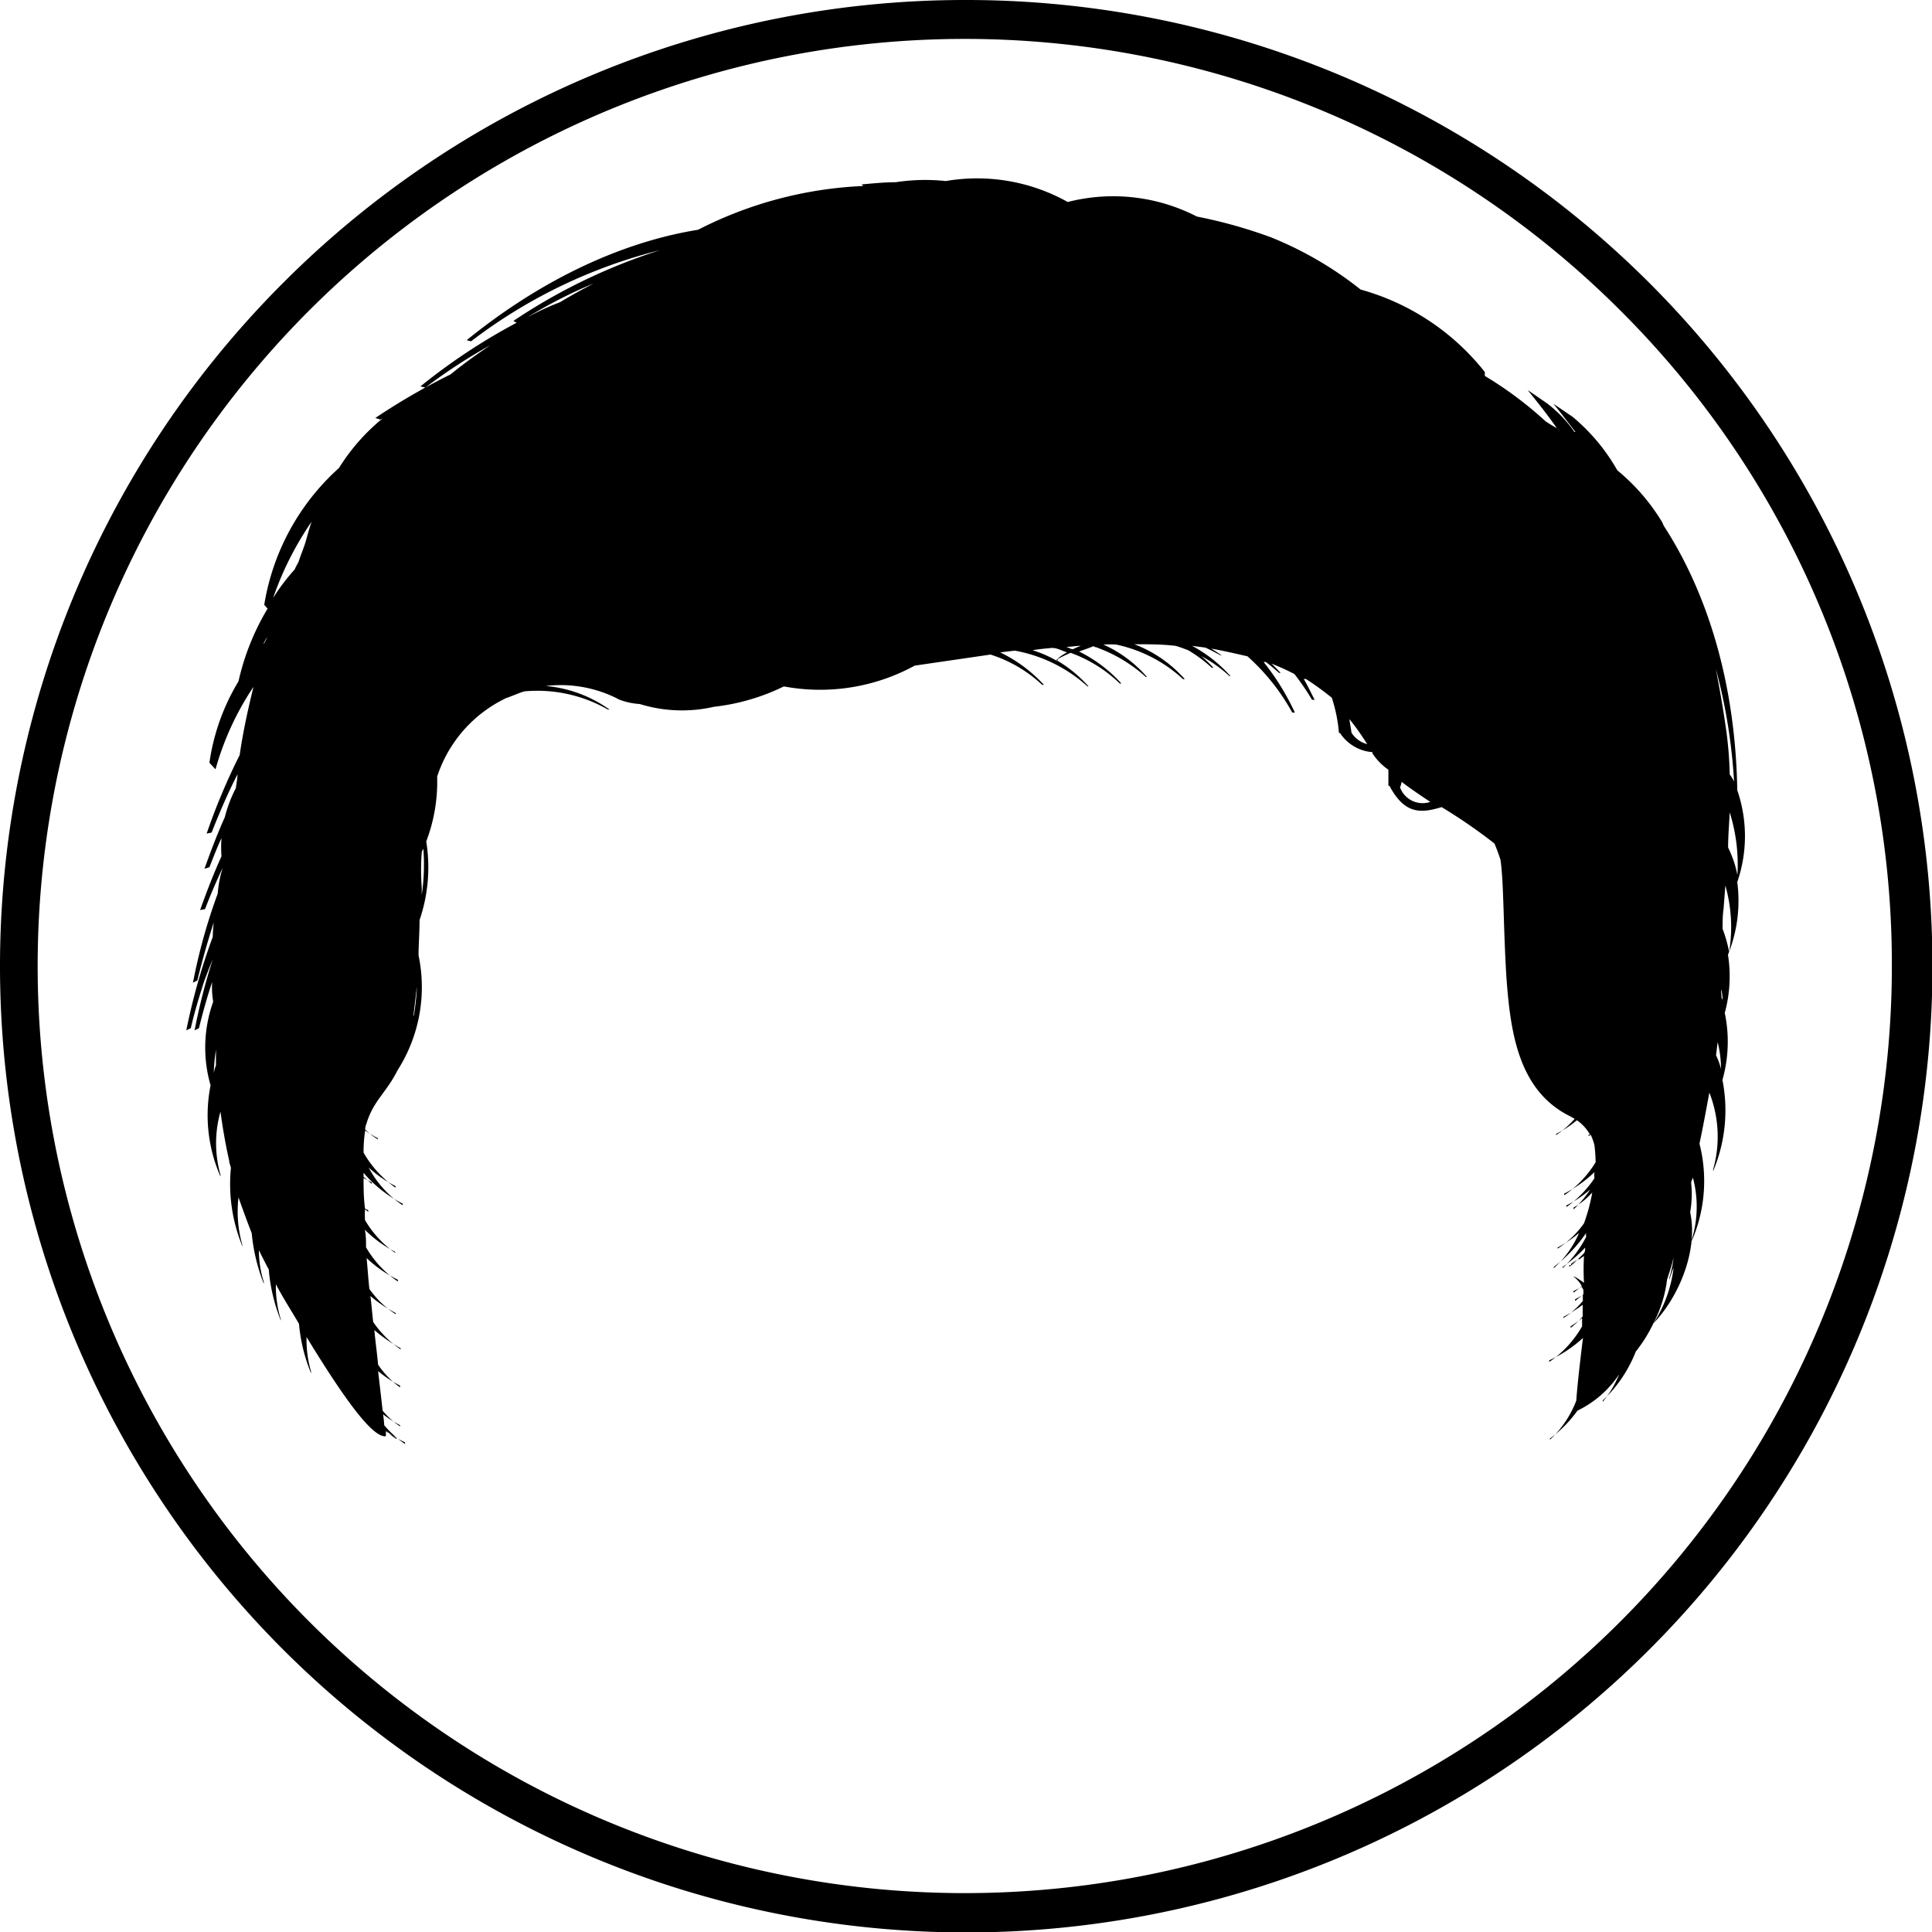 <svg xmlns="http://www.w3.org/2000/svg" id="Layer_1" data-name="Layer 1" viewBox="0 0 132.85 132.85"><defs><style>@media (prefers-color-scheme:dark){.cls-1{fill:#fff}}@media (prefers-color-scheme:light){.cls-1{fill:#000}}@media (prefers-color-scheme:no-preference){.cls-1{fill:#000}}</style></defs><title>logo</title><g id="Layer_1-2" data-name="Layer_1"><path d="M26.53,98.76a2.12,2.12,0,0,0,0-.34,3.55,3.55,0,0,0,.72.41l0,.12a6.34,6.34,0,0,1-.76-.61l0,0a6.43,6.43,0,0,0,1.36.84l0,.11A6.61,6.61,0,0,1,26.42,98a6.67,6.67,0,0,0-.08-.75,7.39,7.39,0,0,0,1.17.75l0,.08A5.37,5.37,0,0,1,26.31,97c-.08-.75-.19-1.66-.31-2.72a8.06,8.06,0,0,0,1.51,1l0,.12A6.18,6.18,0,0,1,26,93.84c-.07-.75-.18-1.55-.26-2.38a10.72,10.72,0,0,0,1.81,1.25l0,.08a7.08,7.08,0,0,1-1.89-1.89c-.07-.61-.11-1.18-.19-1.78a9.65,9.65,0,0,0,1.74,1.17l0,.08a6.48,6.48,0,0,1-1.81-1.74c-.08-.72-.12-1.4-.19-2.12A8.62,8.62,0,0,0,27.36,88l0,.12a7.19,7.19,0,0,1-2.19-2.35c0-.41,0-.79-.08-1.21a8.29,8.29,0,0,0,2.08,1.52l0,.07A7.23,7.23,0,0,1,25.1,83.9a4.71,4.71,0,0,1,0-.75c.07.07.15.11.22.19v-.12l-.22-.11C25,82.35,25,81.64,25,81a5.21,5.21,0,0,0,.57.3l0,.11L25,80.92v-.27a8.9,8.9,0,0,0,2.69,2.12l0,.11a7.13,7.13,0,0,1-2.34-2.6,7.91,7.91,0,0,0,1.85,1.28l0,.11A7.52,7.52,0,0,1,25,79.26a9.57,9.57,0,0,1,.11-1.52,8.15,8.15,0,0,0,.87.53l0,.08a5.53,5.53,0,0,1-.87-.68,1.07,1.07,0,0,1,.08-.38c.49-1.63,1.36-2.12,2.15-3.7a10.62,10.62,0,0,0,1.44-7.9c0-.72.07-1.55.07-2.42a11.24,11.24,0,0,0,.46-5.41,11.54,11.54,0,0,0,.75-4.46A9.12,9.12,0,0,1,34.81,48c.45-.15.83-.34,1.25-.46a9.76,9.76,0,0,1,5.74,1.25h.11a8.89,8.89,0,0,0-4.38-1.62,8.65,8.65,0,0,1,5.06.94,4.7,4.7,0,0,0,1.4.3,9.84,9.84,0,0,0,5.11.19,14.61,14.61,0,0,0,4.8-1.4,13.57,13.57,0,0,0,9-1.43h0l5.21-.76a9.31,9.31,0,0,1,3.55,2.08l.12,0a10,10,0,0,0-3-2.23l1-.12a10.12,10.12,0,0,1,5,2.46l.07,0a8.88,8.88,0,0,0-2.23-1.82,9.64,9.64,0,0,1,1-.49A9.52,9.52,0,0,1,77,47l.11,0a9.77,9.77,0,0,0-2.91-2.2c.3-.11.64-.22,1-.37,0,0,.08.07.11.07h.12a.14.14,0,0,1-.08,0,10.16,10.16,0,0,1,3.44,2.05l.08,0a8.68,8.68,0,0,0-3-2.23,8.53,8.53,0,0,1,.87,0,9.75,9.75,0,0,1,4.61,2.38l.12,0A8.79,8.79,0,0,0,78,44.3c1,0,1.89,0,2.83.11.27.07.57.19.87.3a9.54,9.54,0,0,1,1.63,1.21l.11,0a7.73,7.73,0,0,0-.83-.8,9.14,9.14,0,0,1,1.93,1.37l.07,0a9.58,9.58,0,0,0-2.64-2.08l.91.12c.34.15.68.34,1.05.53H84c-.23-.15-.45-.31-.72-.46.87.15,1.66.34,2.5.53A14.6,14.6,0,0,1,88.86,49l.18,0a17.07,17.07,0,0,0-2.15-3.48s.08,0,.15,0c.3.22.61.49.91.75l.11,0c-.23-.23-.41-.45-.64-.64a15.55,15.55,0,0,1,1.59.72,17.65,17.65,0,0,1,1.21,1.77l.18,0c-.26-.49-.49-1-.75-1.43,0,0,.07,0,.15,0a19.57,19.57,0,0,1,1.78,1.29,10.6,10.6,0,0,1,.49,2.42l.07,0a2.93,2.93,0,0,0,2.23,1.32l0,.08a4.16,4.16,0,0,0,1.1,1.13c0,.38,0,.72,0,1.1l.07,0c1.06,2,2.19,1.89,3.59,1.47A36.9,36.9,0,0,1,102.76,58a11.83,11.83,0,0,1,.42,1.13c.23,1.59.19,4.69.41,8.13.27,3.66.8,7.67,4.28,9.45.15.07.26.15.41.22A6.14,6.14,0,0,1,107,78.05l0-.08a7,7,0,0,0,1.43-.94,3,3,0,0,1,.91,1s-.08,0-.11,0v.08s.07,0,.15-.08a3.82,3.82,0,0,1,.26.72,11.5,11.5,0,0,1,.08,1.17,7.37,7.37,0,0,1-2.16,2.27l0-.11a8.91,8.91,0,0,0,2.08-1.48,1.5,1.5,0,0,0,0,.42A7.64,7.64,0,0,1,107.71,83l0-.11a8.13,8.13,0,0,0,1.63-1.09,7,7,0,0,1-1.14,1.36v-.12A5.18,5.18,0,0,0,109.49,82a12.75,12.75,0,0,1-.57,2.12,6.62,6.62,0,0,1-1.81,1.74l0-.08a7.83,7.83,0,0,0,1.47-1,6.79,6.79,0,0,1-1.74,2.42l0-.08a10,10,0,0,0,2.23-2.34.71.71,0,0,0,0,.27,7.89,7.89,0,0,1-1.62,2.15v-.08A9.47,9.47,0,0,0,109,85.79c0,.15,0,.27-.08.38a4.42,4.42,0,0,1-.9.76,5.6,5.6,0,0,0,.9-.57,16.46,16.46,0,0,0,0,1.85,6.27,6.27,0,0,0-.57-.38l-.19-.07a1.85,1.85,0,0,1,.61.68l-.57.45,0-.11a6.19,6.19,0,0,0,.56-.3l.12.22V89l-.57.46,0-.12a5.17,5.17,0,0,0,.53-.3v.42a5.68,5.68,0,0,1-1.33,1.17l0-.08a9.46,9.46,0,0,0,1.32-.83v.8a5.6,5.6,0,0,1-.83.79l0-.11a5.58,5.58,0,0,0,.79-.57v.57a7.34,7.34,0,0,1-2.26,2.45l0-.11A8.86,8.86,0,0,0,108.85,92v0c-.15,1.21-.38,3.13-.46,4.31A7.14,7.14,0,0,1,106.58,99l0-.08A8.75,8.75,0,0,0,108.47,97a7.21,7.21,0,0,0,2.87-2.5,7.18,7.18,0,0,1-1.13,1.89V96.3a9.21,9.21,0,0,0,2.27-3.36A10,10,0,0,0,113.69,91c1.73-1.78,3.1-5,2.53-7.64a7.12,7.12,0,0,0,.07-2c0-.15.08-.26.12-.38a7.78,7.78,0,0,1-.08,4.27l0,.08a10.36,10.36,0,0,0,.53-6.69c.23-1.06.45-2.27.68-3.51a8.29,8.29,0,0,1,.26,5.29l0,.11a10.76,10.76,0,0,0,.64-6.27,9.63,9.63,0,0,0,.16-4.61,9.53,9.53,0,0,0,.22-4,9.9,9.9,0,0,0,.64-5,9.68,9.68,0,0,0,0-6.31h0c-.15-8.81-2.83-14.74-5-18.1a1.49,1.49,0,0,1-.15-.31,14,14,0,0,0-3.1-3.59,13.3,13.3,0,0,0-3.1-3.7c-.42-.27-.83-.57-1.29-.87.53.64,1,1.28,1.51,1.93l-.07,0a8.6,8.6,0,0,0-1.93-2c-.45-.3-.87-.61-1.28-.87.71.87,1.4,1.74,2,2.61-.27-.15-.53-.31-.76-.46a25.83,25.83,0,0,0-4.19-3.13l0-.27a16.5,16.5,0,0,0-8.54-5.67,24.7,24.7,0,0,0-6.16-3.59,33.33,33.33,0,0,0-5.1-1.43,12.57,12.57,0,0,0-8.88-1,12.76,12.76,0,0,0-8.39-1.44,13.28,13.28,0,0,0-3.44.08c-.76,0-1.55.08-2.34.15l.11.11A27.42,27.42,0,0,0,48,15.8c-4,.64-9.71,2.57-15.91,7.59l.3.08a35.59,35.59,0,0,1,13-6.27h0A39.58,39.58,0,0,0,35.3,22.07l.23.12a41.39,41.39,0,0,0-6.62,4.38l.34.08a37.9,37.9,0,0,1,4.46-2.91c-.94.64-1.85,1.28-2.72,2a45.58,45.58,0,0,0-5.18,3l.34.11.16-.08a13.88,13.88,0,0,0-3,3.41,16.1,16.1,0,0,0-5.14,9.41l.23.26a16.92,16.92,0,0,0-2,5,14.84,14.84,0,0,0-2,5.6l.42.45a19.67,19.67,0,0,1,2.61-5.67c-.38,1.55-.72,3.1-.95,4.69a43.26,43.26,0,0,0-2.27,5.4l.34-.07c.57-1.44,1.14-2.76,1.78-4,0,.3-.08.64-.11.94a9.33,9.33,0,0,0-.76,2c-.49,1.09-.94,2.26-1.4,3.55l.34-.11c.27-.68.53-1.36.83-2a8.68,8.68,0,0,0,0,1.25c-.53,1.17-1,2.38-1.47,3.7l.34-.07c.38-1,.79-1.93,1.21-2.84v0a8.52,8.52,0,0,0-.34,1.78,39,39,0,0,0-1.7,6.12l.3-.15c.34-1.4.72-2.72,1.13-4a9.82,9.82,0,0,0-.07,1,43.1,43.1,0,0,0-1.82,6.43l.31-.15c.26-1.14.6-2.23.94-3.29h0c.19-.49.38-1,.57-1.44h0a42.32,42.32,0,0,0-1.25,4.88l.3-.15c.27-1.1.57-2.16.91-3.18a5.73,5.73,0,0,0,.07,1.36,9.34,9.34,0,0,0-.18,5.75,10.5,10.5,0,0,0,.68,6.27v-.11a8,8,0,0,1,0-4.35c.15,1.1.34,2.23.6,3.37,0,.15.08.34.12.49a11.25,11.25,0,0,0,.79,5.4l0-.07a8.34,8.34,0,0,1-.27-3.29c.31.87.61,1.7.91,2.46a12.54,12.54,0,0,0,.83,3.47l0-.11a7.44,7.44,0,0,1-.34-2.19c.23.45.45.9.68,1.32a12.13,12.13,0,0,0,.83,3.51l0-.07a7.77,7.77,0,0,1-.34-2.42c.53,1,1.06,1.81,1.59,2.72a11.49,11.49,0,0,0,.83,3.4v-.11a7.8,7.8,0,0,1-.31-2.38C23.7,96.23,25.62,98.87,26.53,98.76Zm9.83-77a32.93,32.93,0,0,1,4.46-2.27c-.8.42-1.55.83-2.31,1.29A17.06,17.06,0,0,0,36.36,21.77ZM18.78,41.12a21.71,21.71,0,0,1,2.65-5.25c-.19.53-.3,1-.42,1.4s-.37,1-.49,1.39a4.88,4.88,0,0,0-.26.5A14,14,0,0,0,18.78,41.12Zm-.41,2.68a1.78,1.78,0,0,1-.12.27.69.69,0,0,1-.15.23A5.13,5.13,0,0,1,18.37,43.8ZM55.1,14.66l-.07,0c-.3,0-.61,0-.91.08Zm64.14,39.08a3.23,3.23,0,0,0-.3-.49,26.17,26.17,0,0,0-.3-3.44c-.19-1.32-.42-2.57-.65-3.81A38.54,38.54,0,0,1,119.24,53.74ZM97.62,23a18.47,18.47,0,0,1,3.14,2l.49.23a21.08,21.08,0,0,0-4.8-3.18C96.87,22.37,97.25,22.71,97.62,23ZM70.56,13.83c-.56-.15-1.13-.3-1.74-.41.31.15.61.26.91.41Zm-6.42-.38h-.08c.57.16,1.1.31,1.63.5.34,0,.72,0,1.09,0A15,15,0,0,0,64.14,13.45Zm55.33,46.72a7.51,7.51,0,0,0-.64-1.89c0-.79.07-1.59.11-2.42A12,12,0,0,1,119.47,60.17Zm-.57,5.29a9.23,9.23,0,0,0-.45-1.59c0-.45,0-.94.07-1.4l.12-1.58A10.47,10.47,0,0,1,118.9,65.46Zm-.45,3.29a.53.53,0,0,1-.08-.23v-.11a1.11,1.11,0,0,1,0-.38C118.41,68.29,118.45,68.52,118.45,68.75ZM114.63,88c.15-.49.34-1,.45-1.55l0,0a7.26,7.26,0,0,1-.3,1.44l0,.11c.11-.3.19-.57.3-.83A8.9,8.9,0,0,1,113.69,91,8.71,8.71,0,0,0,114.63,88ZM72.72,45.47A8.07,8.07,0,0,0,71,44.71c.41-.07.83-.11,1.25-.15s.75.19,1.13.3a3.28,3.28,0,0,0-.64.42Zm1.06-.83c-.16,0-.31-.12-.46-.16.34,0,.64-.07,1-.07A5.06,5.06,0,0,0,73.78,44.64Zm19,4.8a15,15,0,0,1,.94,1.28v0h0c.11.15.19.3.3.45a1.81,1.81,0,0,1-1.09-.79C92.9,50.08,92.82,49.74,92.79,49.44ZM118,72.57l.11-.91a7.38,7.38,0,0,1,.23,1.85A4.21,4.21,0,0,0,118,72.57Zm-9.41,14c-.23.19-.46.38-.68.53l0-.11s.08,0,.12,0l0-.08C108.21,86.74,108.39,86.66,108.55,86.55ZM14.7,73.78a12.21,12.21,0,0,1,.15-1.59c0,.38,0,.72,0,1.06A3.35,3.35,0,0,0,14.7,73.78ZM29,58.62c0-.08.07-.15.11-.27A14.14,14.14,0,0,1,29,61.53V61A15.47,15.47,0,0,1,29,58.62Zm-.57,11.22c.07-.6.15-1.24.23-2C28.65,68.45,28.57,69.13,28.46,69.84Zm67.92-16.1c.6.46,1.32.95,2,1.4a1.65,1.65,0,0,1-2.08-1A1.33,1.33,0,0,0,96.38,53.74Z" class="cls-1"/><path d="M66.41,0A66.44,66.44,0,1,1,19.46,19.46,66.22,66.22,0,0,1,66.41,0Zm45.05,21.39a63.75,63.75,0,1,0,18.63,45A63.45,63.45,0,0,0,111.46,21.39Z" class="cls-1"/></g></svg>